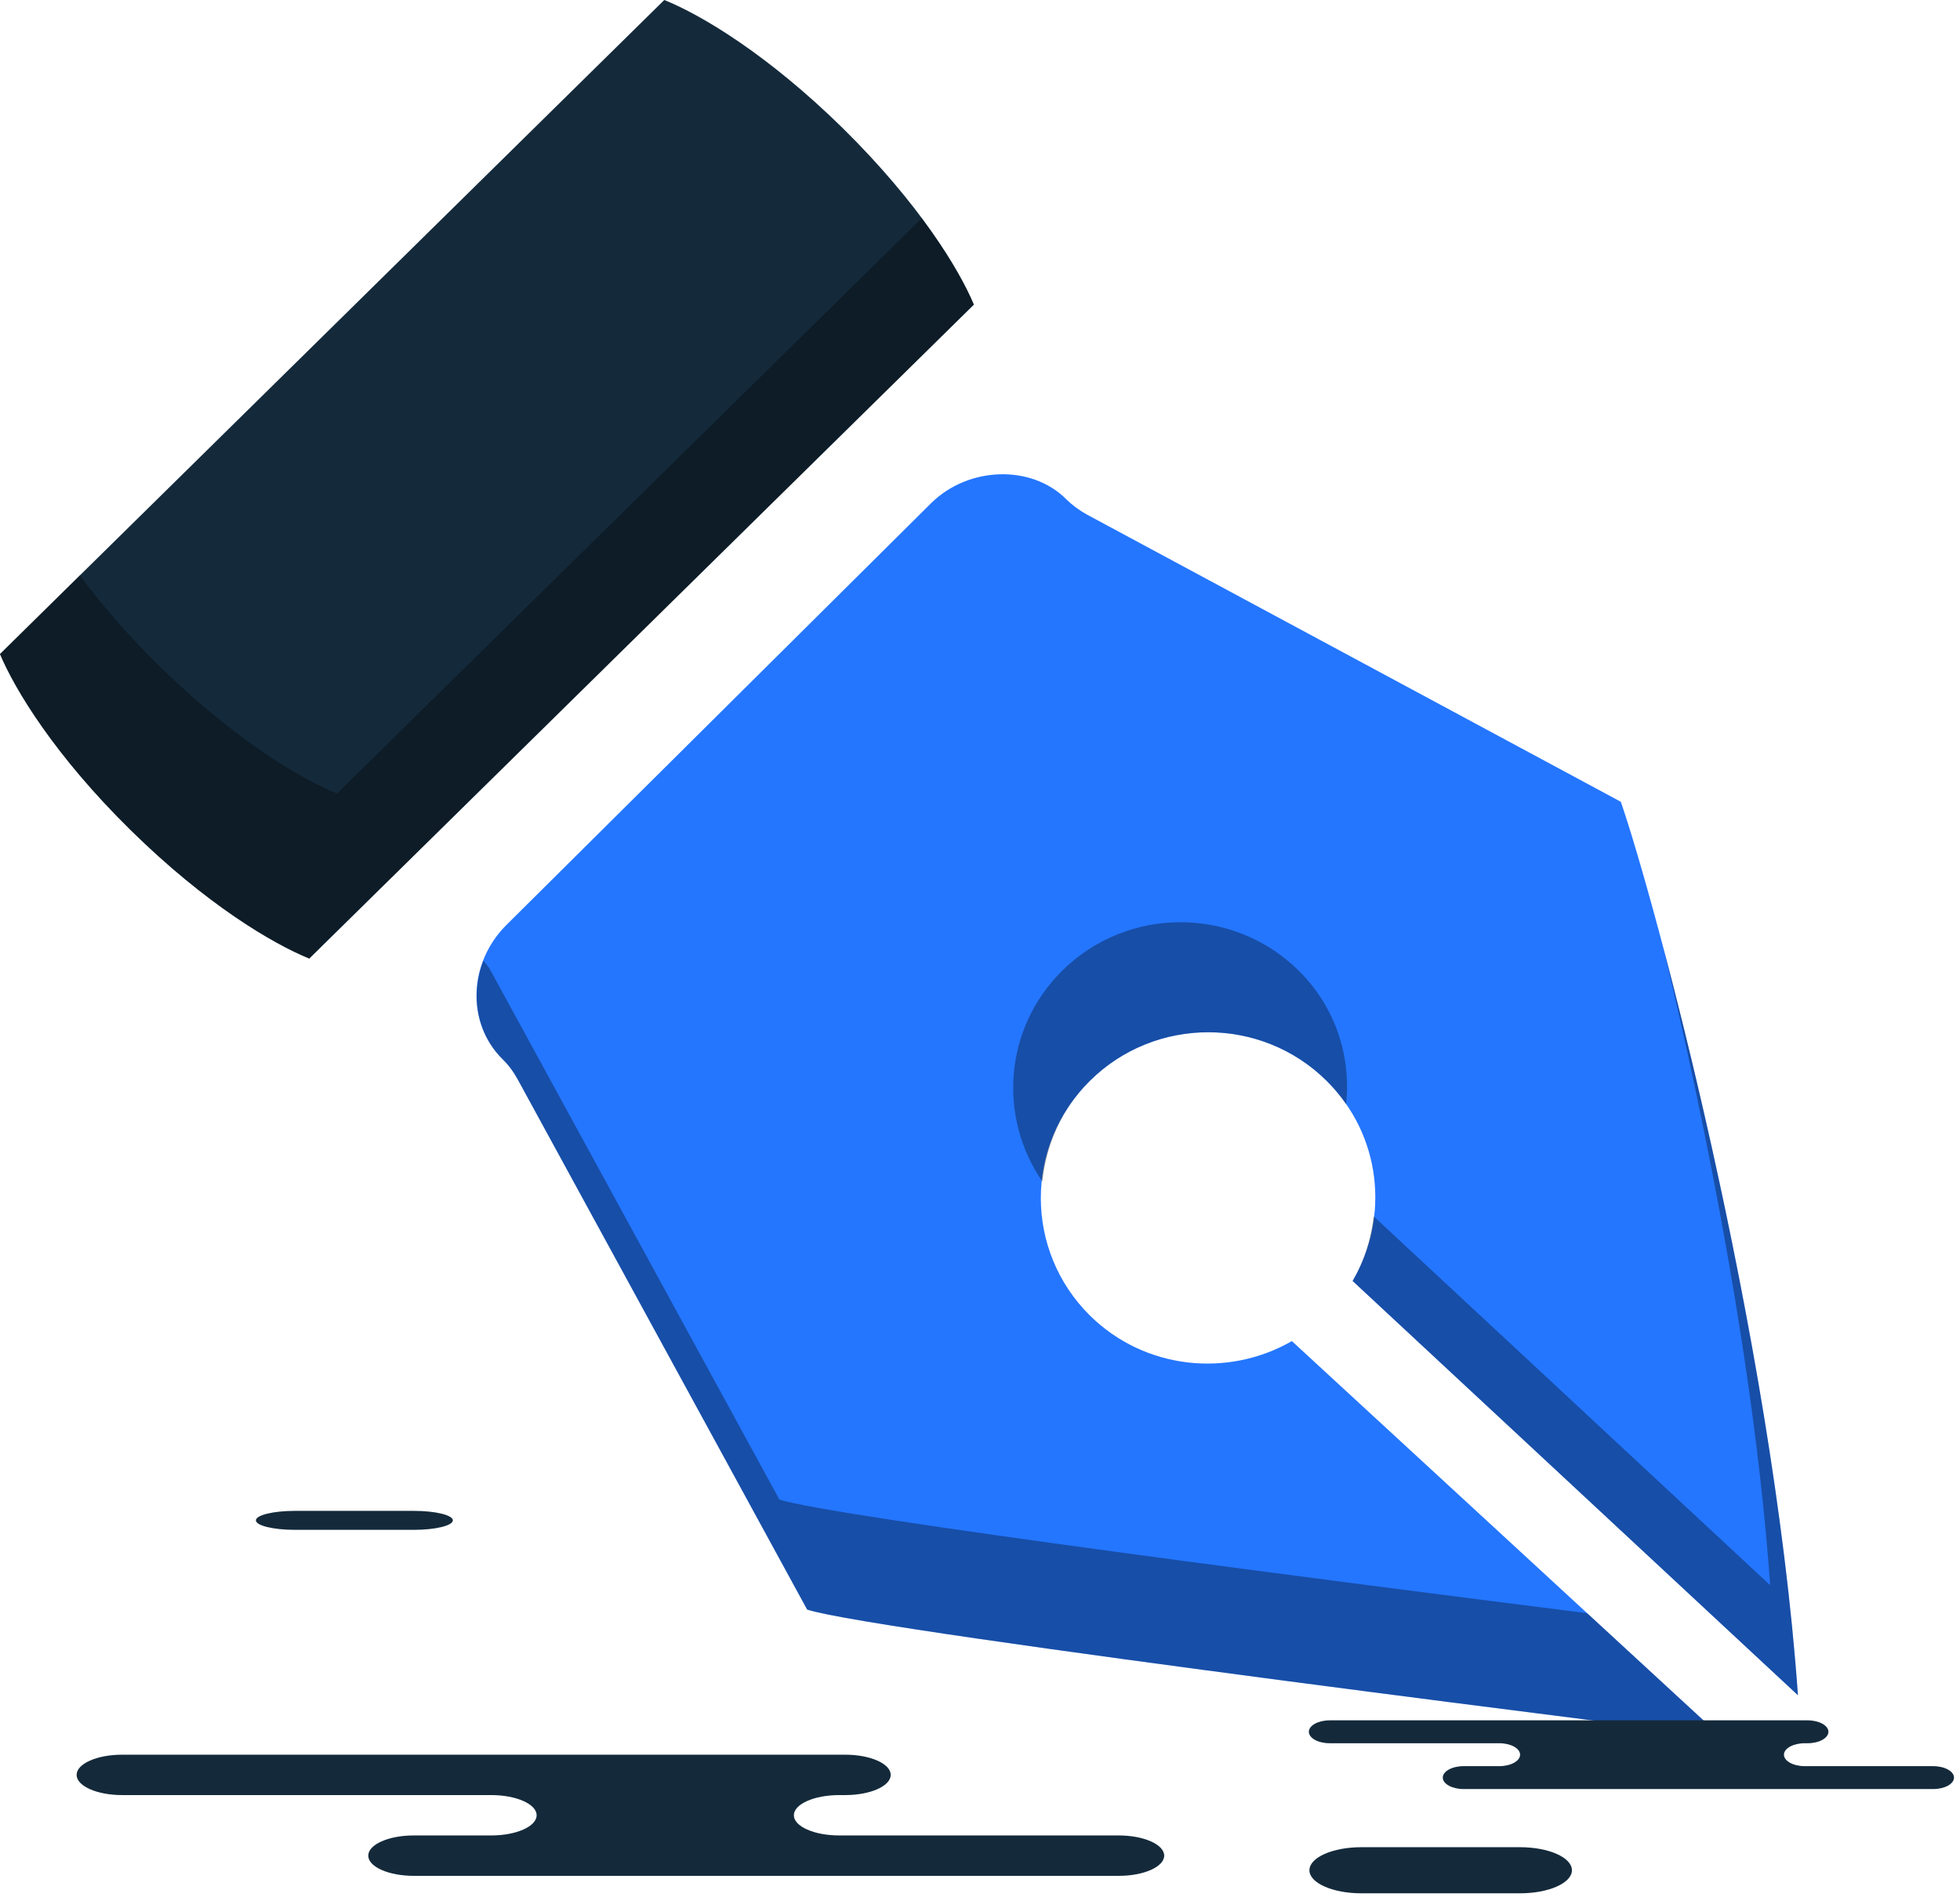 <svg xmlns="http://www.w3.org/2000/svg" xmlns:xlink="http://www.w3.org/1999/xlink" preserveAspectRatio="xMidYMid" width="219" height="212" viewBox="0 0 219 212">
  <defs>
    <style>

      .cls-3 {
        fill: #2476ff;
      }

      .cls-4 {
        fill: #020403;
        opacity: 0.35;
      }

      .cls-7 {
        fill: #142a3b;
      }
    </style>
  </defs>
  <g id="group-99svg">
    <path d="M192.293,194.057 C192.293,194.057 97.369,182.299 90.187,179.869 C90.187,179.869 57.850,120.628 57.850,120.628 C57.392,119.788 56.822,119.015 56.138,118.347 C52.100,114.338 52.309,107.606 56.603,103.347 C56.603,103.347 104.043,56.224 104.043,56.224 C108.210,52.115 115.244,51.898 119.118,55.772 C119.805,56.450 120.575,57.018 121.421,57.489 C121.421,57.489 181.101,89.599 181.101,89.599 C184.731,100.056 198.004,148.922 200.893,189.446 C200.893,189.446 151.134,143.149 151.134,143.149 C155.282,136.051 154.361,126.858 148.230,120.787 C140.929,113.546 129.082,113.546 121.776,120.787 C114.466,128.028 114.475,139.764 121.776,147.007 C127.903,153.059 137.189,153.981 144.348,149.870 C144.348,149.870 192.293,194.057 192.293,194.057 Z" id="path-1" class="cls-3" fill-rule="evenodd"/>
    <path d="M121.776,120.786 C129.082,113.545 140.929,113.545 148.230,120.786 C149.058,121.607 149.773,122.489 150.410,123.410 C150.966,118.081 149.257,112.579 145.126,108.489 C137.826,101.248 125.979,101.248 118.672,108.489 C112.199,114.902 111.491,124.824 116.475,132.042 C116.890,127.936 118.599,123.934 121.776,120.786 Z" id="path-2" class="cls-4" fill-rule="evenodd"/>
    <path d="M87.083,167.572 C87.083,167.572 54.746,108.331 54.746,108.331 C54.550,107.969 54.250,107.684 54.011,107.353 C52.552,111.134 53.218,115.449 56.138,118.347 C56.822,119.015 57.392,119.788 57.850,120.628 C57.850,120.628 90.187,179.869 90.187,179.869 C97.369,182.299 192.293,194.057 192.293,194.057 C192.293,194.057 177.339,180.276 177.339,180.276 C151.653,177.036 92.685,169.467 87.083,167.572 Z" id="path-3" class="cls-4" fill-rule="evenodd"/>
    <path d="M185.834,105.850 C190.685,126.016 196.072,153.057 197.789,177.149 C197.789,177.149 153.486,135.927 153.486,135.927 C153.195,138.432 152.448,140.898 151.134,143.148 C151.134,143.148 200.893,189.446 200.893,189.446 C198.794,160.003 191.217,126.170 185.834,105.850 Z" id="path-4" class="cls-4" fill-rule="evenodd"/>
    <path d="M74.224,-0.002 C78.334,1.658 85.765,6.059 94.217,14.372 C102.670,22.715 107.122,30.006 108.816,34.040 C108.816,34.040 34.553,107.120 34.553,107.120 C30.476,105.457 23.048,101.086 14.577,92.746 C6.128,84.431 1.688,77.102 -0.003,73.092 C-0.003,73.092 74.224,-0.002 74.224,-0.002 Z" id="path-5" class="cls-7" fill-rule="evenodd"/>
    <path d="M37.656,88.674 C33.580,87.011 26.151,82.639 17.681,74.299 C14.036,70.713 11.178,67.333 8.924,64.301 C8.924,64.301 -0.003,73.092 -0.003,73.092 C1.688,77.102 6.128,84.431 14.578,92.746 C23.048,101.086 30.476,105.457 34.553,107.120 C34.553,107.120 108.816,34.040 108.816,34.040 C107.853,31.748 105.959,28.379 102.985,24.386 C102.985,24.386 37.656,88.674 37.656,88.674 Z" id="path-6" class="cls-4" fill-rule="evenodd"/>
    <path d="M195.297,192.250 C195.297,192.250 201.969,192.250 201.969,192.250 C203.255,192.250 204.298,192.824 204.298,193.530 C204.298,194.235 203.255,194.809 201.969,194.809 C201.969,194.809 201.659,194.809 201.659,194.809 C200.372,194.809 199.329,195.383 199.329,196.090 C199.329,196.796 200.372,197.370 201.659,197.370 C201.659,197.370 216.000,197.370 216.000,197.370 C217.286,197.370 218.329,197.943 218.329,198.650 C218.329,199.356 217.286,199.929 216.000,199.929 C216.000,199.929 198.765,199.929 198.765,199.929 C198.765,199.929 163.537,199.929 163.537,199.929 C162.251,199.929 161.208,199.356 161.208,198.650 C161.208,197.943 162.251,197.370 163.537,197.370 C163.537,197.370 167.517,197.370 167.517,197.370 C168.803,197.370 169.846,196.796 169.846,196.090 C169.846,195.383 168.803,194.809 167.517,194.809 C167.517,194.809 148.574,194.809 148.574,194.809 C147.287,194.809 146.245,194.235 146.245,193.530 C146.245,192.824 147.287,192.250 148.574,192.250 C148.574,192.250 153.051,192.250 153.051,192.250 C153.051,192.250 195.297,192.250 195.297,192.250 Z" id="path-7" class="cls-7" fill-rule="evenodd"/>
    <path d="M79.922,196.090 C79.922,196.090 94.450,196.090 94.450,196.090 C97.252,196.090 99.523,197.100 99.523,198.345 C99.523,199.592 97.252,200.602 94.450,200.602 C94.450,200.602 93.774,200.602 93.774,200.602 C90.973,200.602 88.702,201.612 88.702,202.858 C88.702,204.105 90.973,205.114 93.774,205.114 C93.774,205.114 125.007,205.114 125.007,205.114 C127.809,205.114 130.080,206.125 130.080,207.371 C130.080,208.616 127.809,209.627 125.007,209.627 C125.007,209.627 87.474,209.627 87.474,209.627 C87.474,209.627 46.219,209.627 46.219,209.627 C43.418,209.627 41.147,208.616 41.147,207.371 C41.147,206.125 43.418,205.114 46.219,205.114 C46.219,205.114 54.887,205.114 54.887,205.114 C57.689,205.114 59.959,204.105 59.959,202.858 C59.959,201.612 57.689,200.602 54.887,200.602 C54.887,200.602 13.633,200.602 13.633,200.602 C10.832,200.602 8.561,199.592 8.561,198.345 C8.561,197.100 10.832,196.090 13.633,196.090 C13.633,196.090 23.383,196.090 23.383,196.090 C23.383,196.090 79.922,196.090 79.922,196.090 Z" id="path-8" class="cls-7" fill-rule="evenodd"/>
    <path d="M169.848,211.579 C173.046,211.579 175.639,210.426 175.639,209.003 C175.639,207.580 173.046,206.427 169.848,206.427 C169.848,206.427 152.100,206.427 152.100,206.427 C148.902,206.427 146.308,207.580 146.308,209.003 C146.308,210.426 148.902,211.579 152.100,211.579 C152.100,211.579 169.848,211.579 169.848,211.579 Z" id="path-9" class="cls-7" fill-rule="evenodd"/>
    <path d="M46.254,170.962 C48.654,170.962 50.599,170.487 50.599,169.902 C50.599,169.316 48.654,168.841 46.254,168.841 C46.254,168.841 32.938,168.841 32.938,168.841 C30.539,168.841 28.593,169.316 28.593,169.902 C28.593,170.487 30.539,170.962 32.938,170.962 C32.938,170.962 46.254,170.962 46.254,170.962 Z" id="path-10" class="cls-7" fill-rule="evenodd"/>
  </g>
</svg>
